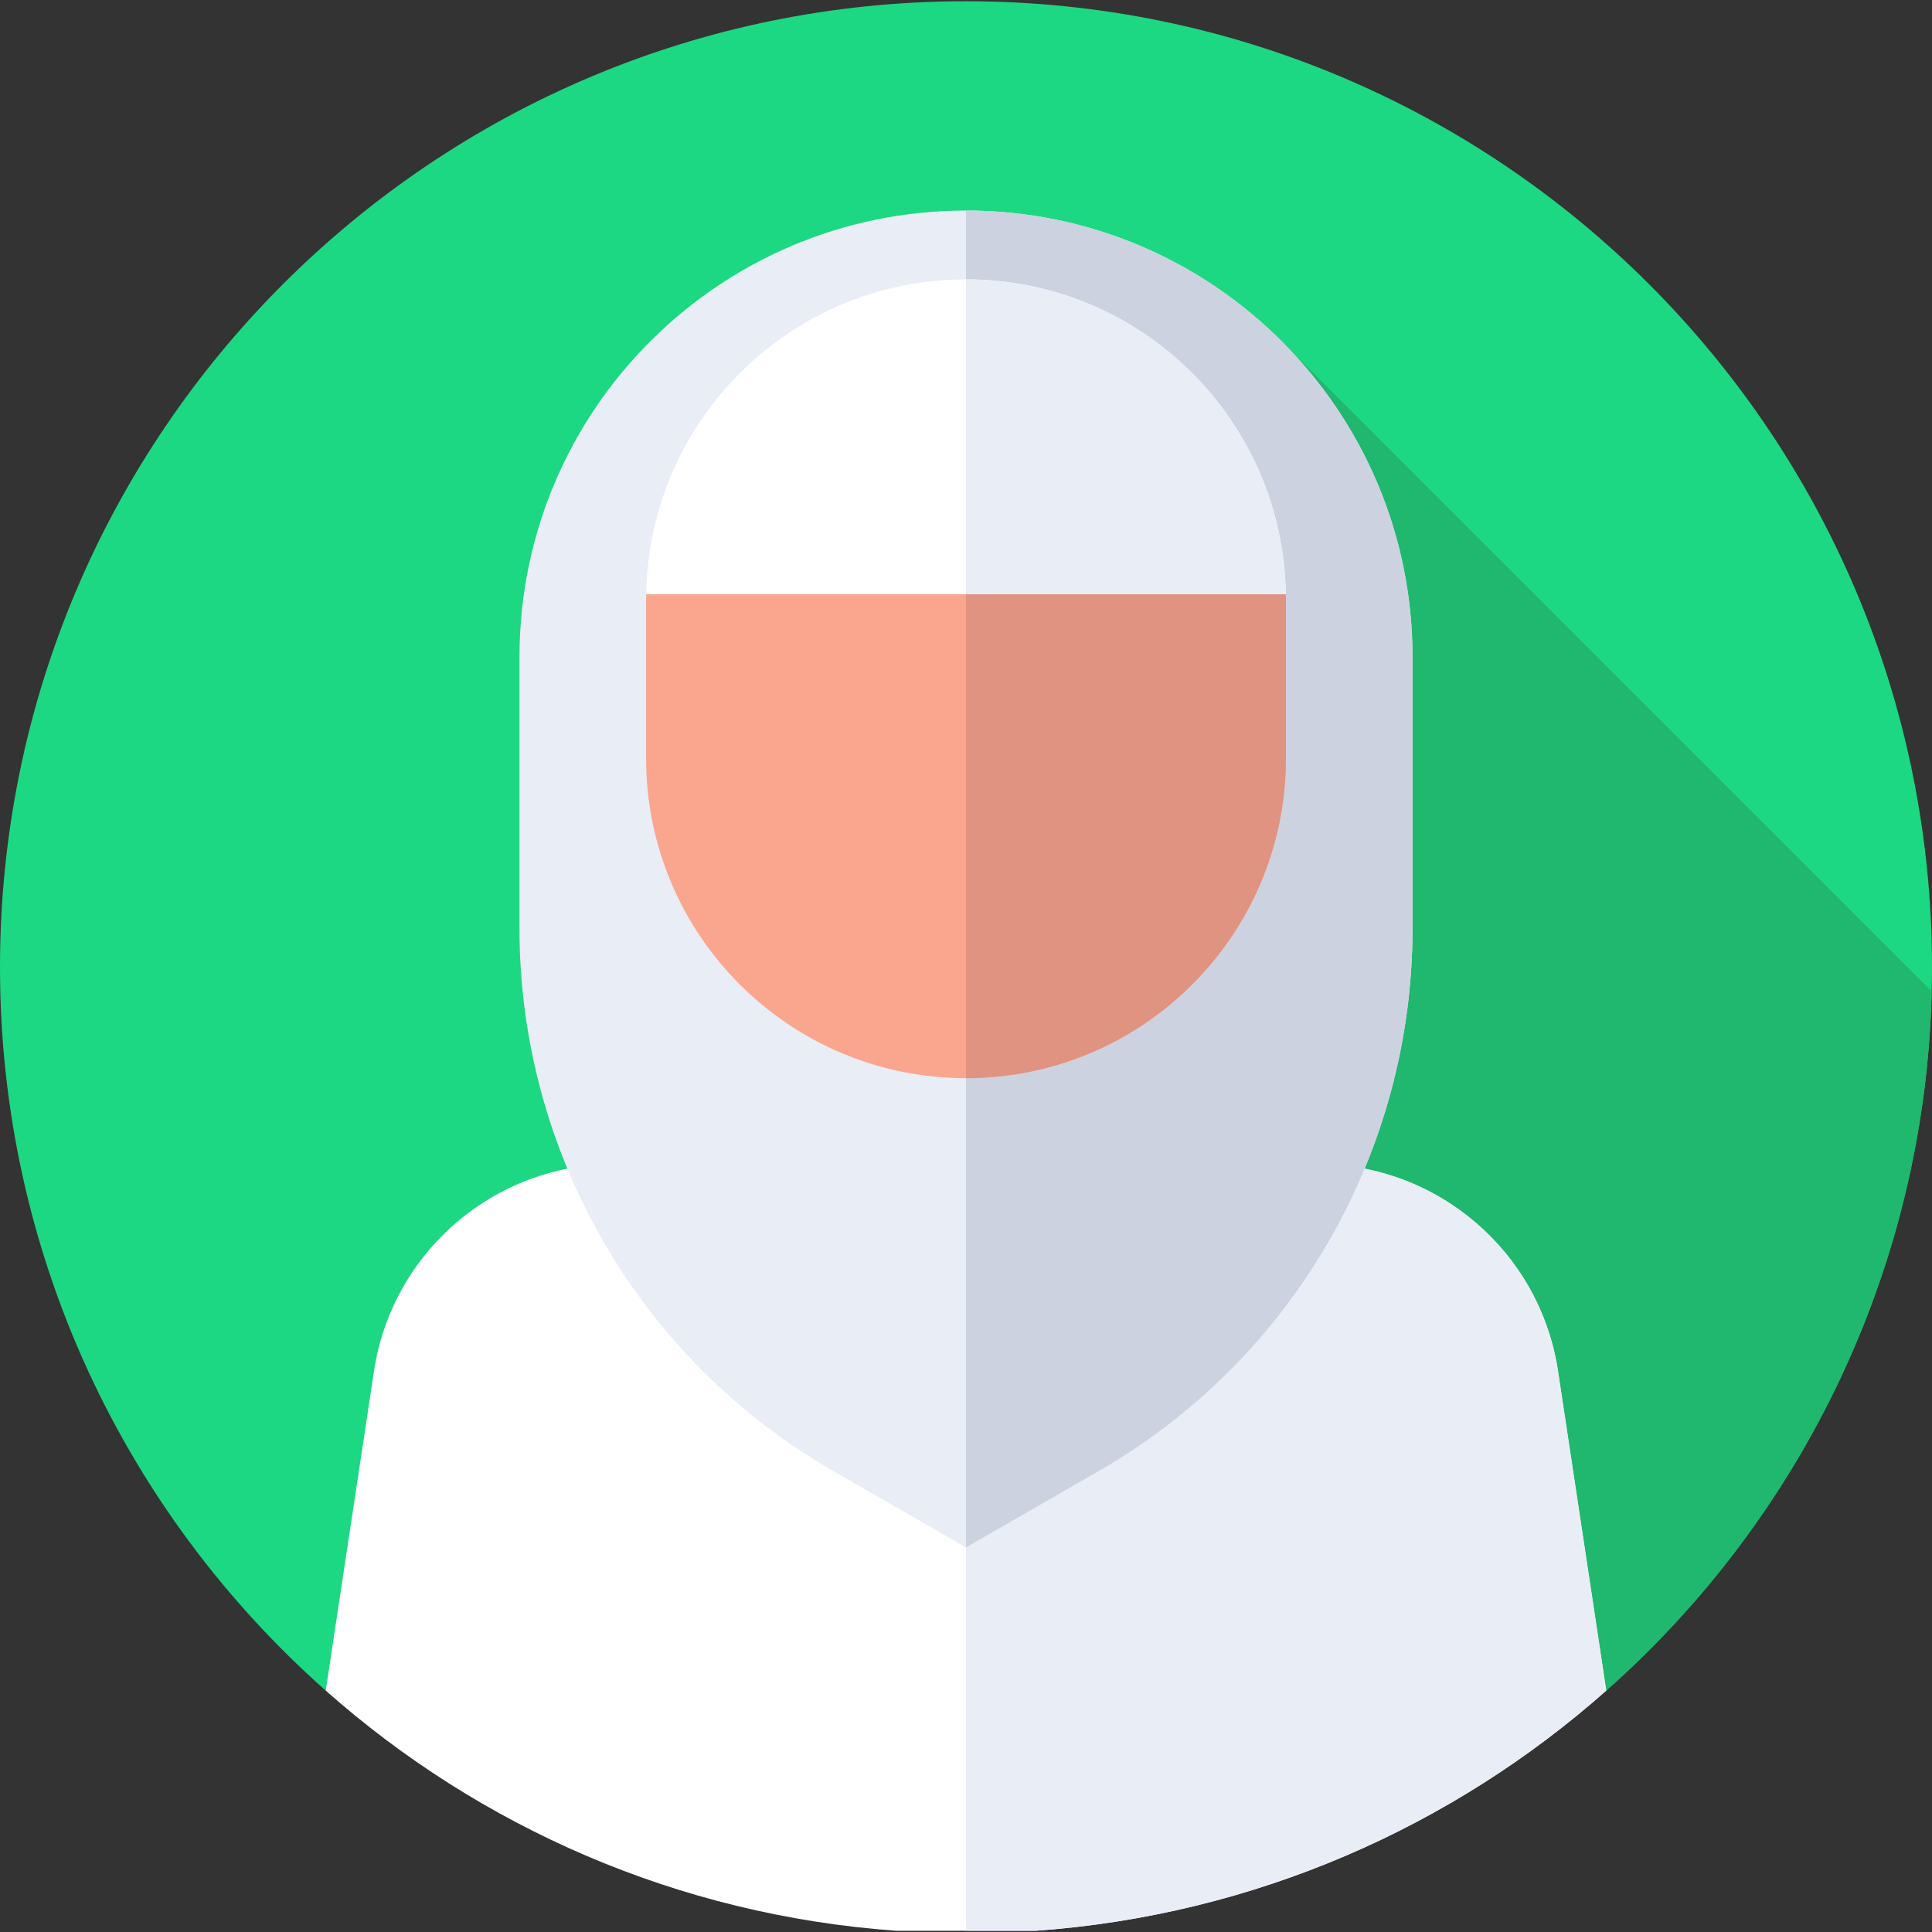<svg id="Capa_1" enable-background="new 0 0 512 512" height="512" viewBox="0 0 512 512" width="512" xmlns="http://www.w3.org/2000/svg"><rect x="0" y="0" width="512" height="512" fill="#333333" stroke="none"/><g><g><g><g><g><g><g><path d="m86.327 448.03c-52.95-46.901-86.327-115.402-86.327-191.699 0-141.385 114.615-256 256-256s256 114.615 256 256c0 76.297-33.377 144.798-86.327 191.699z" fill="#1dd882"/></g></g></g></g></g></g><path d="m340.748 91.559-63.836 356.471h148.761c51.465-45.585 84.439-111.576 86.249-185.298z" fill="#20b76f"/><g><g><path d="m274.562 511.668c57.791-4.141 110.272-27.465 151.111-63.638l-12.786-84.675c-4.763-31.543-31.871-54.864-63.771-54.864h-186.231c-31.9 0-59.008 23.321-63.771 54.864l-12.787 84.675c40.841 36.176 93.327 59.5 151.123 63.639z" fill="#fff"/></g></g><g><g><path d="m274.562 511.668c57.791-4.141 110.272-27.465 151.111-63.638l-12.786-84.675c-4.763-31.543-31.871-54.864-63.771-54.864h-93.116v203.178z" fill="#e9edf5"/></g></g><g><g><path d="m256 365.717c-24.503 0-44.367-19.252-44.367-43l1.277-14.227v-28.773h86.18v28.609l1.277 14.391c0 23.748-19.864 43-44.367 43z" fill="#ffbeaa"/></g></g><g><path d="m291.171 389.844-35.171 20.236-35.171-20.236c-51.449-29.601-83.162-84.435-83.162-143.791v-71.919c0-65.354 52.979-118.334 118.333-118.334 65.354 0 118.333 52.979 118.333 118.333v71.919c0 59.357-31.713 114.191-83.162 143.792z" fill="#e9edf5"/></g><g><path d="m291.171 389.844-35.171 20.236v-354.28c65.354 0 118.333 52.979 118.333 118.333v71.919c0 59.357-31.713 114.191-83.162 143.792z" fill="#cdd2e1"/></g><g><g><path d="m171.252 157.485c-.007.448-.034.89-.034 1.339v42.121c0 46.824 37.958 84.781 84.782 84.781 46.824 0 84.782-37.958 84.782-84.781v-42.121c0-.449-.027-.892-.034-1.339l-84.748-10.001z" fill="#faa68e"/></g><g><path d="m256 285.726c46.824 0 84.782-37.958 84.782-84.781v-42.121c0-.449-.027-.892-.034-1.339l-84.748-10.001z" fill="#e09380"/></g><g><path d="m256 74.042c-46.374 0-84.029 37.239-84.748 83.442h169.496c-.719-46.203-38.373-83.442-84.748-83.442z" fill="#fff"/></g><g><path d="m256 74.042v83.442h84.748c-.719-46.203-38.373-83.442-84.748-83.442z" fill="#e9edf5"/></g></g></g></svg>